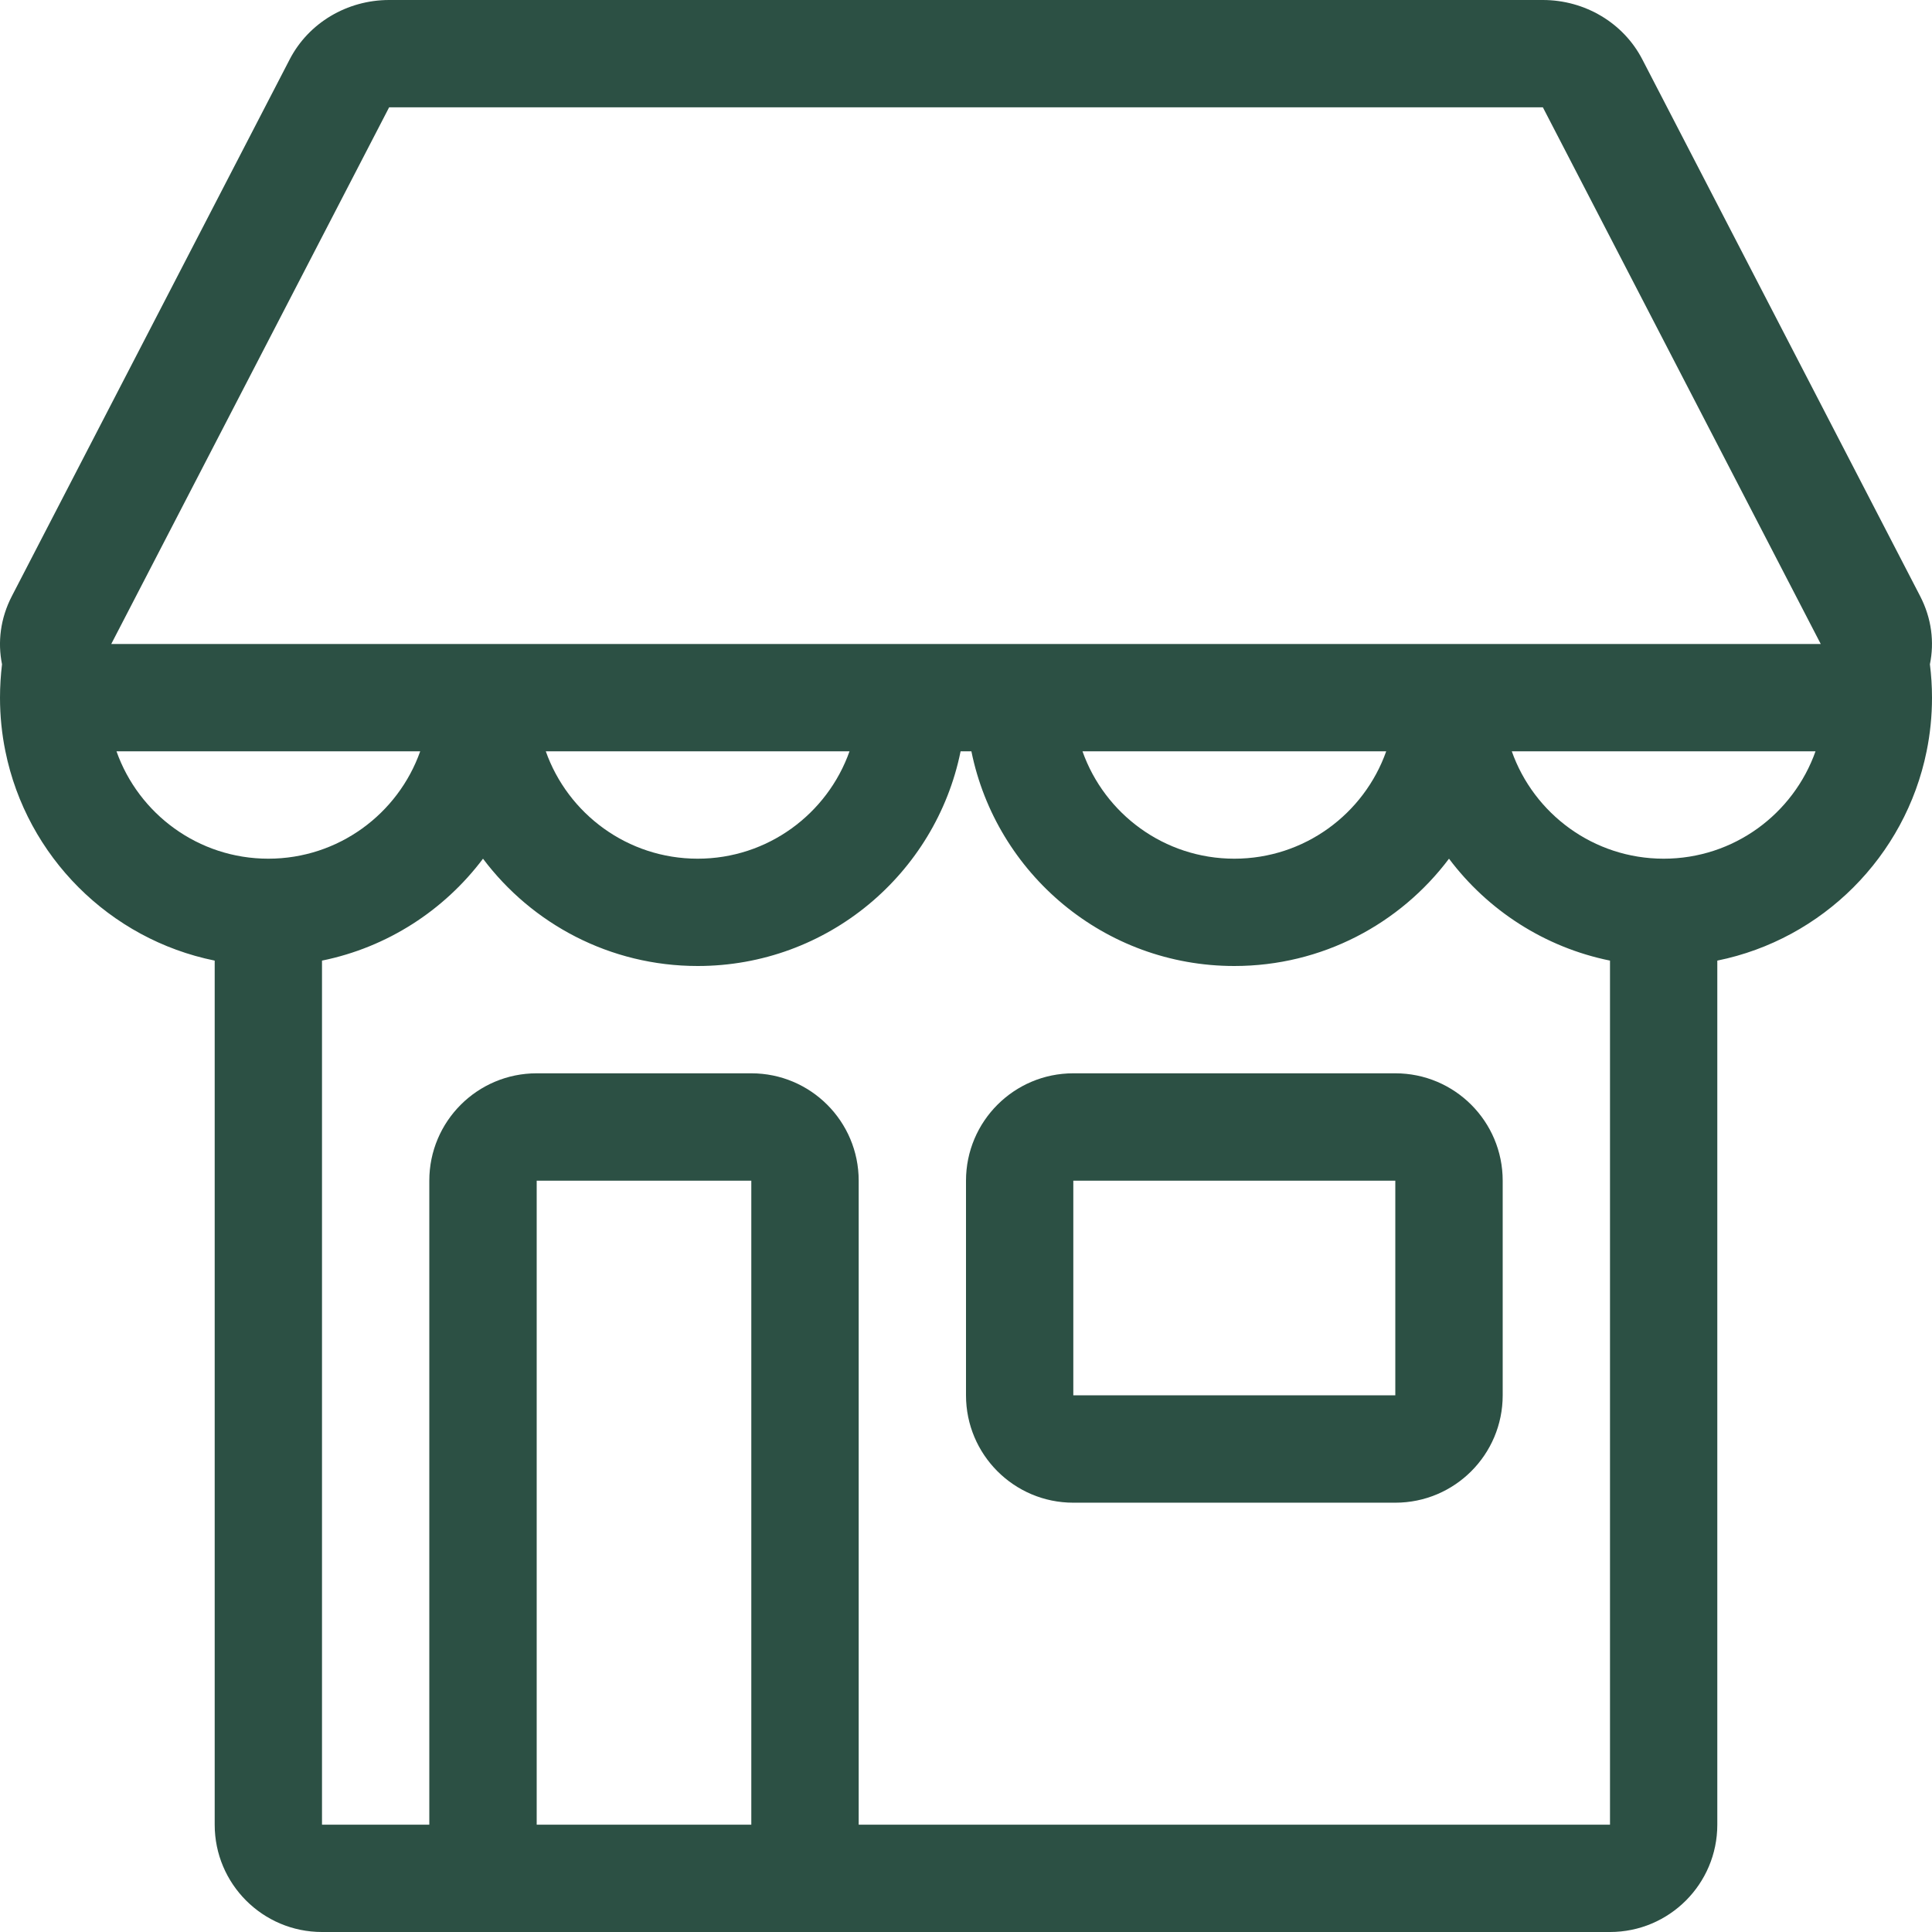 <svg width="24" height="24" viewBox="0 0 24 24" fill="none" xmlns="http://www.w3.org/2000/svg">
<path fill-rule="evenodd" clip-rule="evenodd" d="M4.834 0C4.311 0 3.833 0.285 3.599 0.737L0.148 7.404C0.003 7.684 -0.03 7.979 0.025 8.252C0.009 8.388 0 8.526 0 8.667C0 8.895 0.023 9.118 0.067 9.333C0.332 10.639 1.361 11.668 2.667 11.933V22.667C2.667 23.403 3.264 24 4 24H6.667H9.333H20C20.736 24 21.333 23.403 21.333 22.667V11.933C22.639 11.668 23.668 10.639 23.933 9.333C23.977 9.118 24 8.895 24 8.667C24 8.526 23.991 8.388 23.974 8.252C24.03 7.979 23.997 7.684 23.852 7.404L20.401 0.737C20.167 0.285 19.689 0 19.166 0H4.834ZM20 11.933V22.667H10.667V14.667C10.667 13.93 10.07 13.333 9.333 13.333H6.667C5.93 13.333 5.333 13.93 5.333 14.667V22.667H4V11.933C4.813 11.768 5.519 11.307 6 10.667C6.608 11.476 7.576 12 8.667 12C10.279 12 11.624 10.855 11.933 9.333H12.067C12.376 10.855 13.721 12 15.333 12C16.424 12 17.392 11.476 18 10.667C18.481 11.307 19.187 11.768 20 11.933ZM6.667 22.667H9.333V14.667H6.667V22.667ZM20.667 10.667C21.538 10.667 22.278 10.11 22.553 9.333H18.78C19.055 10.11 19.796 10.667 20.667 10.667ZM3.333 10.667C4.204 10.667 4.945 10.11 5.22 9.333H1.447C1.722 10.11 2.463 10.667 3.333 10.667ZM18.6 8H17.4H12.067H11.933H6.6H5.4H1.382L4.834 1.333L19.166 1.333L22.618 8H18.6ZM13.447 9.333C13.722 10.11 14.463 10.667 15.333 10.667C16.204 10.667 16.945 10.11 17.22 9.333H13.447ZM8.667 10.667C7.796 10.667 7.055 10.11 6.78 9.333H10.553C10.278 10.11 9.537 10.667 8.667 10.667ZM17.333 17.333V14.667H13.333V17.333H17.333ZM13.333 13.333C12.597 13.333 12 13.93 12 14.667V17.333C12 18.07 12.597 18.667 13.333 18.667H17.333C18.07 18.667 18.667 18.07 18.667 17.333V14.667C18.667 13.93 18.07 13.333 17.333 13.333H13.333Z" fill="#2C5044"/>
</svg>
